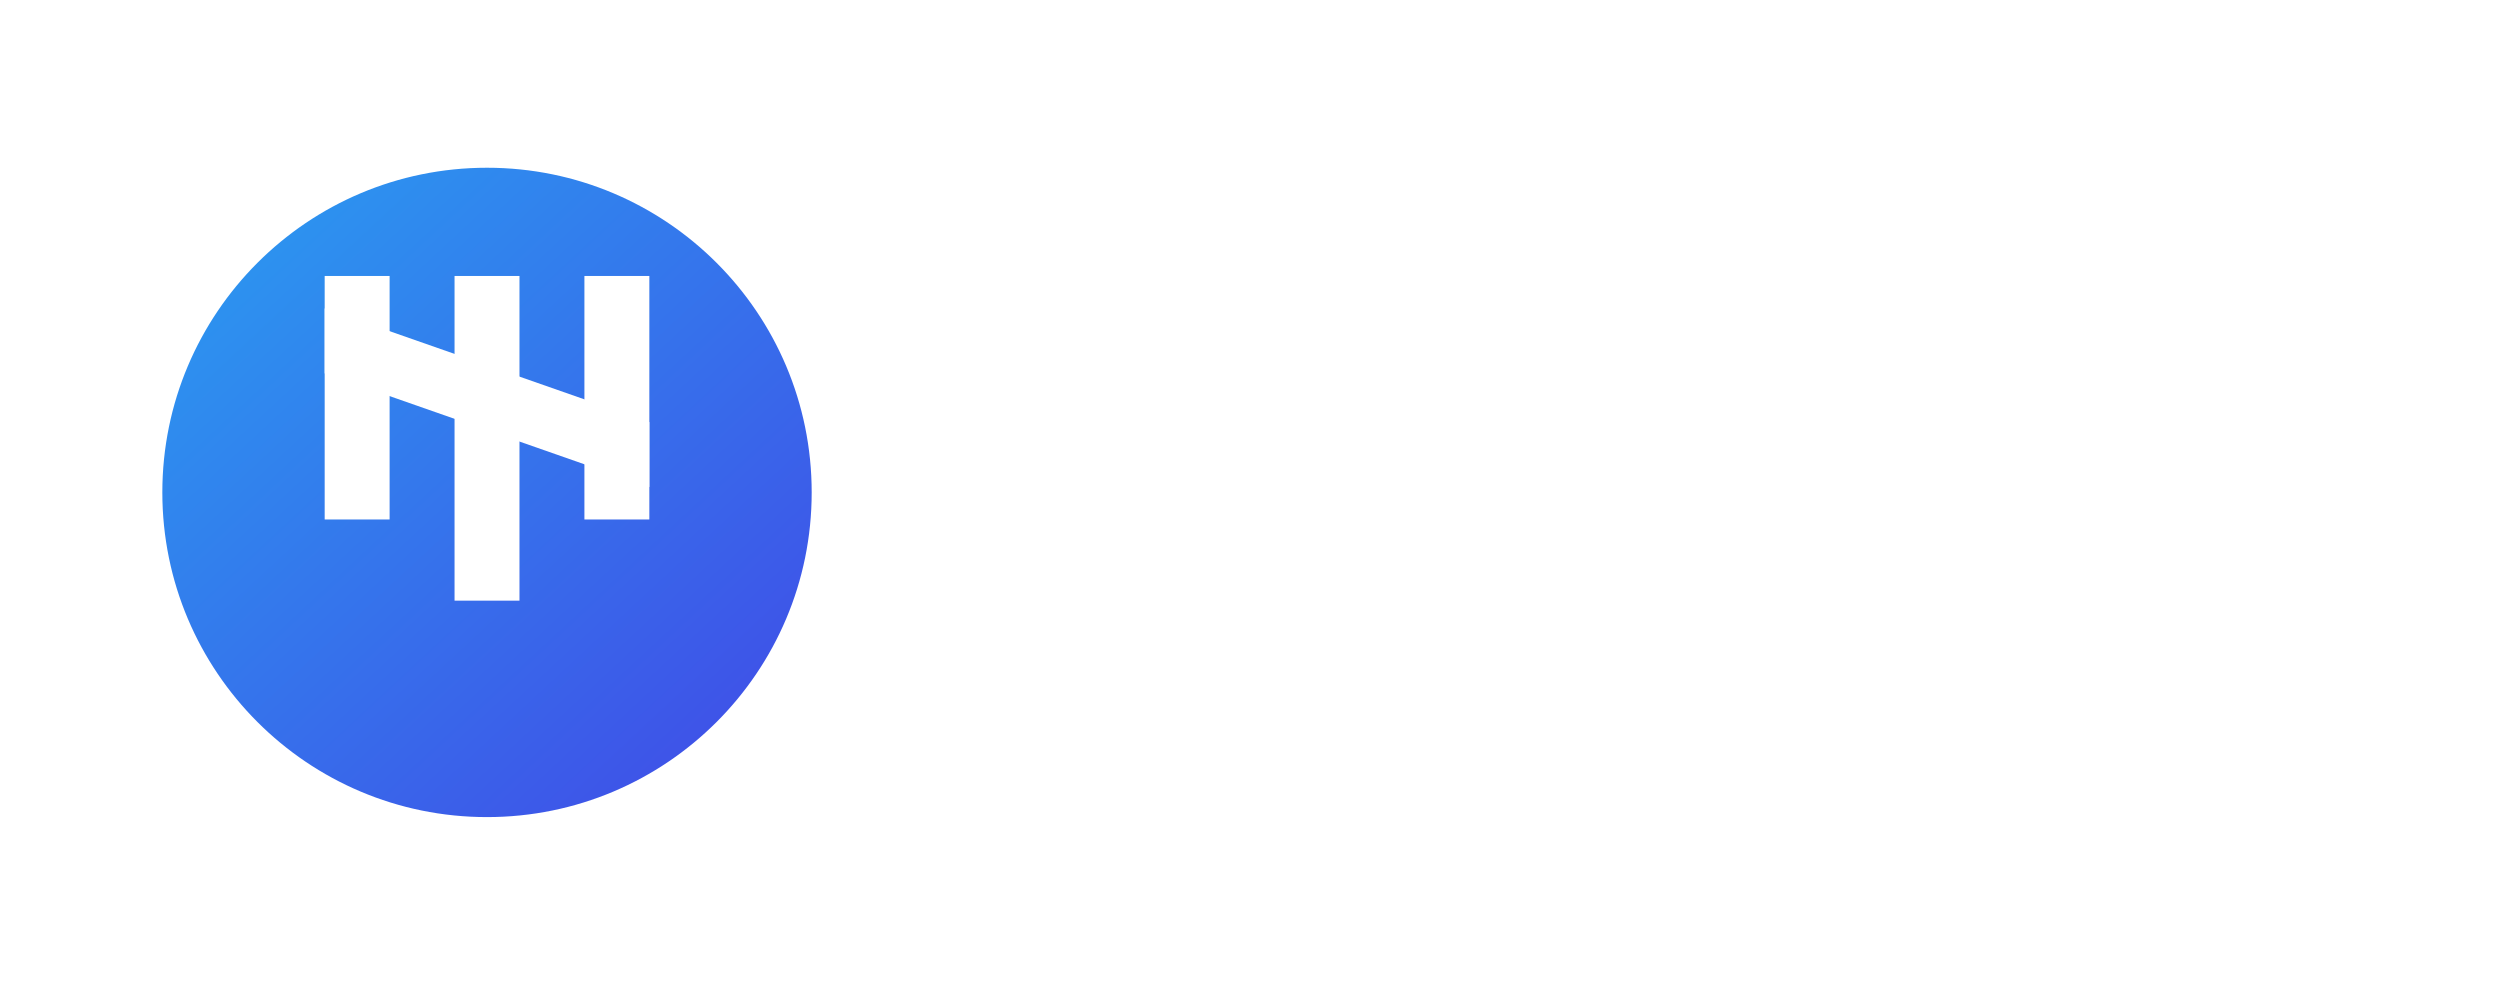 <svg width="154" height="61" viewBox="0 0 154 61" fill="none" xmlns="http://www.w3.org/2000/svg">
<g filter="url(#filter0_d_70_174)">
<circle cx="30" cy="27" r="20" fill="url(#paint0_linear_70_174)"/>
</g>
<rect x="20" y="17" width="4" height="15" fill="white"/>
<rect x="36" y="17" width="4" height="15" fill="white"/>
<path d="M40 26L20 19V23L40 30V26Z" fill="white"/>
<rect x="28" y="17" width="4" height="20" fill="white"/>
<path d="M77.398 35H73.883L67.039 23.773V35H63.523V17.938H67.039L73.894 29.188V17.938H77.398V35ZM86.082 35.234C84.223 35.234 82.707 34.664 81.535 33.523C80.371 32.383 79.789 30.863 79.789 28.965V28.637C79.789 27.363 80.035 26.227 80.527 25.227C81.019 24.219 81.715 23.445 82.613 22.906C83.519 22.359 84.551 22.086 85.707 22.086C87.441 22.086 88.805 22.633 89.797 23.727C90.797 24.82 91.297 26.371 91.297 28.379V29.762H83.223C83.332 30.59 83.66 31.254 84.207 31.754C84.762 32.254 85.461 32.504 86.305 32.504C87.609 32.504 88.629 32.031 89.363 31.086L91.027 32.949C90.519 33.668 89.832 34.23 88.965 34.637C88.098 35.035 87.137 35.234 86.082 35.234ZM85.695 24.828C85.023 24.828 84.477 25.055 84.055 25.508C83.641 25.961 83.375 26.609 83.258 27.453H87.969V27.184C87.953 26.434 87.75 25.855 87.359 25.449C86.969 25.035 86.414 24.828 85.695 24.828ZM104.645 28.777C104.645 30.73 104.199 32.297 103.309 33.477C102.426 34.648 101.23 35.234 99.723 35.234C98.441 35.234 97.406 34.789 96.617 33.898V39.875H93.231V22.32H96.371L96.488 23.562C97.309 22.578 98.379 22.086 99.699 22.086C101.262 22.086 102.477 22.664 103.344 23.82C104.211 24.977 104.645 26.57 104.645 28.602V28.777ZM101.258 28.531C101.258 27.352 101.047 26.441 100.625 25.801C100.211 25.16 99.606 24.84 98.809 24.84C97.746 24.84 97.016 25.246 96.617 26.059V31.25C97.031 32.086 97.769 32.504 98.832 32.504C100.449 32.504 101.258 31.18 101.258 28.531ZM110.809 19.203V22.32H112.977V24.805H110.809V31.133C110.809 31.602 110.898 31.938 111.078 32.141C111.258 32.344 111.602 32.445 112.109 32.445C112.484 32.445 112.816 32.418 113.105 32.363V34.93C112.441 35.133 111.758 35.234 111.055 35.234C108.68 35.234 107.469 34.035 107.422 31.637V24.805H105.57V22.32H107.422V19.203H110.809ZM122.457 33.711C121.621 34.727 120.465 35.234 118.988 35.234C117.629 35.234 116.59 34.844 115.871 34.062C115.16 33.281 114.797 32.137 114.781 30.629V22.32H118.168V30.512C118.168 31.832 118.77 32.492 119.973 32.492C121.121 32.492 121.91 32.094 122.34 31.297V22.32H125.738V35H122.551L122.457 33.711ZM131.41 22.32L131.516 23.785C132.422 22.652 133.637 22.086 135.16 22.086C136.504 22.086 137.504 22.48 138.16 23.27C138.816 24.059 139.152 25.238 139.168 26.809V35H135.781V26.891C135.781 26.172 135.625 25.652 135.312 25.332C135 25.004 134.48 24.84 133.754 24.84C132.801 24.84 132.086 25.246 131.609 26.059V35H128.223V22.32H131.41ZM147.582 35.234C145.723 35.234 144.207 34.664 143.035 33.523C141.871 32.383 141.289 30.863 141.289 28.965V28.637C141.289 27.363 141.535 26.227 142.027 25.227C142.52 24.219 143.215 23.445 144.113 22.906C145.02 22.359 146.051 22.086 147.207 22.086C148.941 22.086 150.305 22.633 151.297 23.727C152.297 24.82 152.797 26.371 152.797 28.379V29.762H144.723C144.832 30.59 145.16 31.254 145.707 31.754C146.262 32.254 146.961 32.504 147.805 32.504C149.109 32.504 150.129 32.031 150.863 31.086L152.527 32.949C152.02 33.668 151.332 34.23 150.465 34.637C149.598 35.035 148.637 35.234 147.582 35.234ZM147.195 24.828C146.523 24.828 145.977 25.055 145.555 25.508C145.141 25.961 144.875 26.609 144.758 27.453H149.469V27.184C149.453 26.434 149.25 25.855 148.859 25.449C148.469 25.035 147.914 24.828 147.195 24.828Z" fill="white"/>
<defs>
<filter id="filter0_d_70_174" x="0" y="0.333" width="60" height="60" filterUnits="userSpaceOnUse" color-interpolation-filters="sRGB">
<feFlood flood-opacity="0" result="BackgroundImageFix"/>
<feColorMatrix in="SourceAlpha" type="matrix" values="0 0 0 0 0 0 0 0 0 0 0 0 0 0 0 0 0 0 127 0" result="hardAlpha"/>
<feOffset dy="3.333"/>
<feGaussianBlur stdDeviation="5"/>
<feComposite in2="hardAlpha" operator="out"/>
<feColorMatrix type="matrix" values="0 0 0 0 0.188 0 0 0 0 0.529 0 0 0 0 0.933 0 0 0 0.4 0"/>
<feBlend mode="normal" in2="BackgroundImageFix" result="effect1_dropShadow_70_174"/>
<feBlend mode="normal" in="SourceGraphic" in2="effect1_dropShadow_70_174" result="shape"/>
</filter>
<linearGradient id="paint0_linear_70_174" x1="16.667" y1="12.417" x2="43.75" y2="41.583" gradientUnits="userSpaceOnUse">
<stop stop-color="#2D91EF"/>
<stop offset="1" stop-color="#3E54E8"/>
</linearGradient>
</defs>
</svg>
